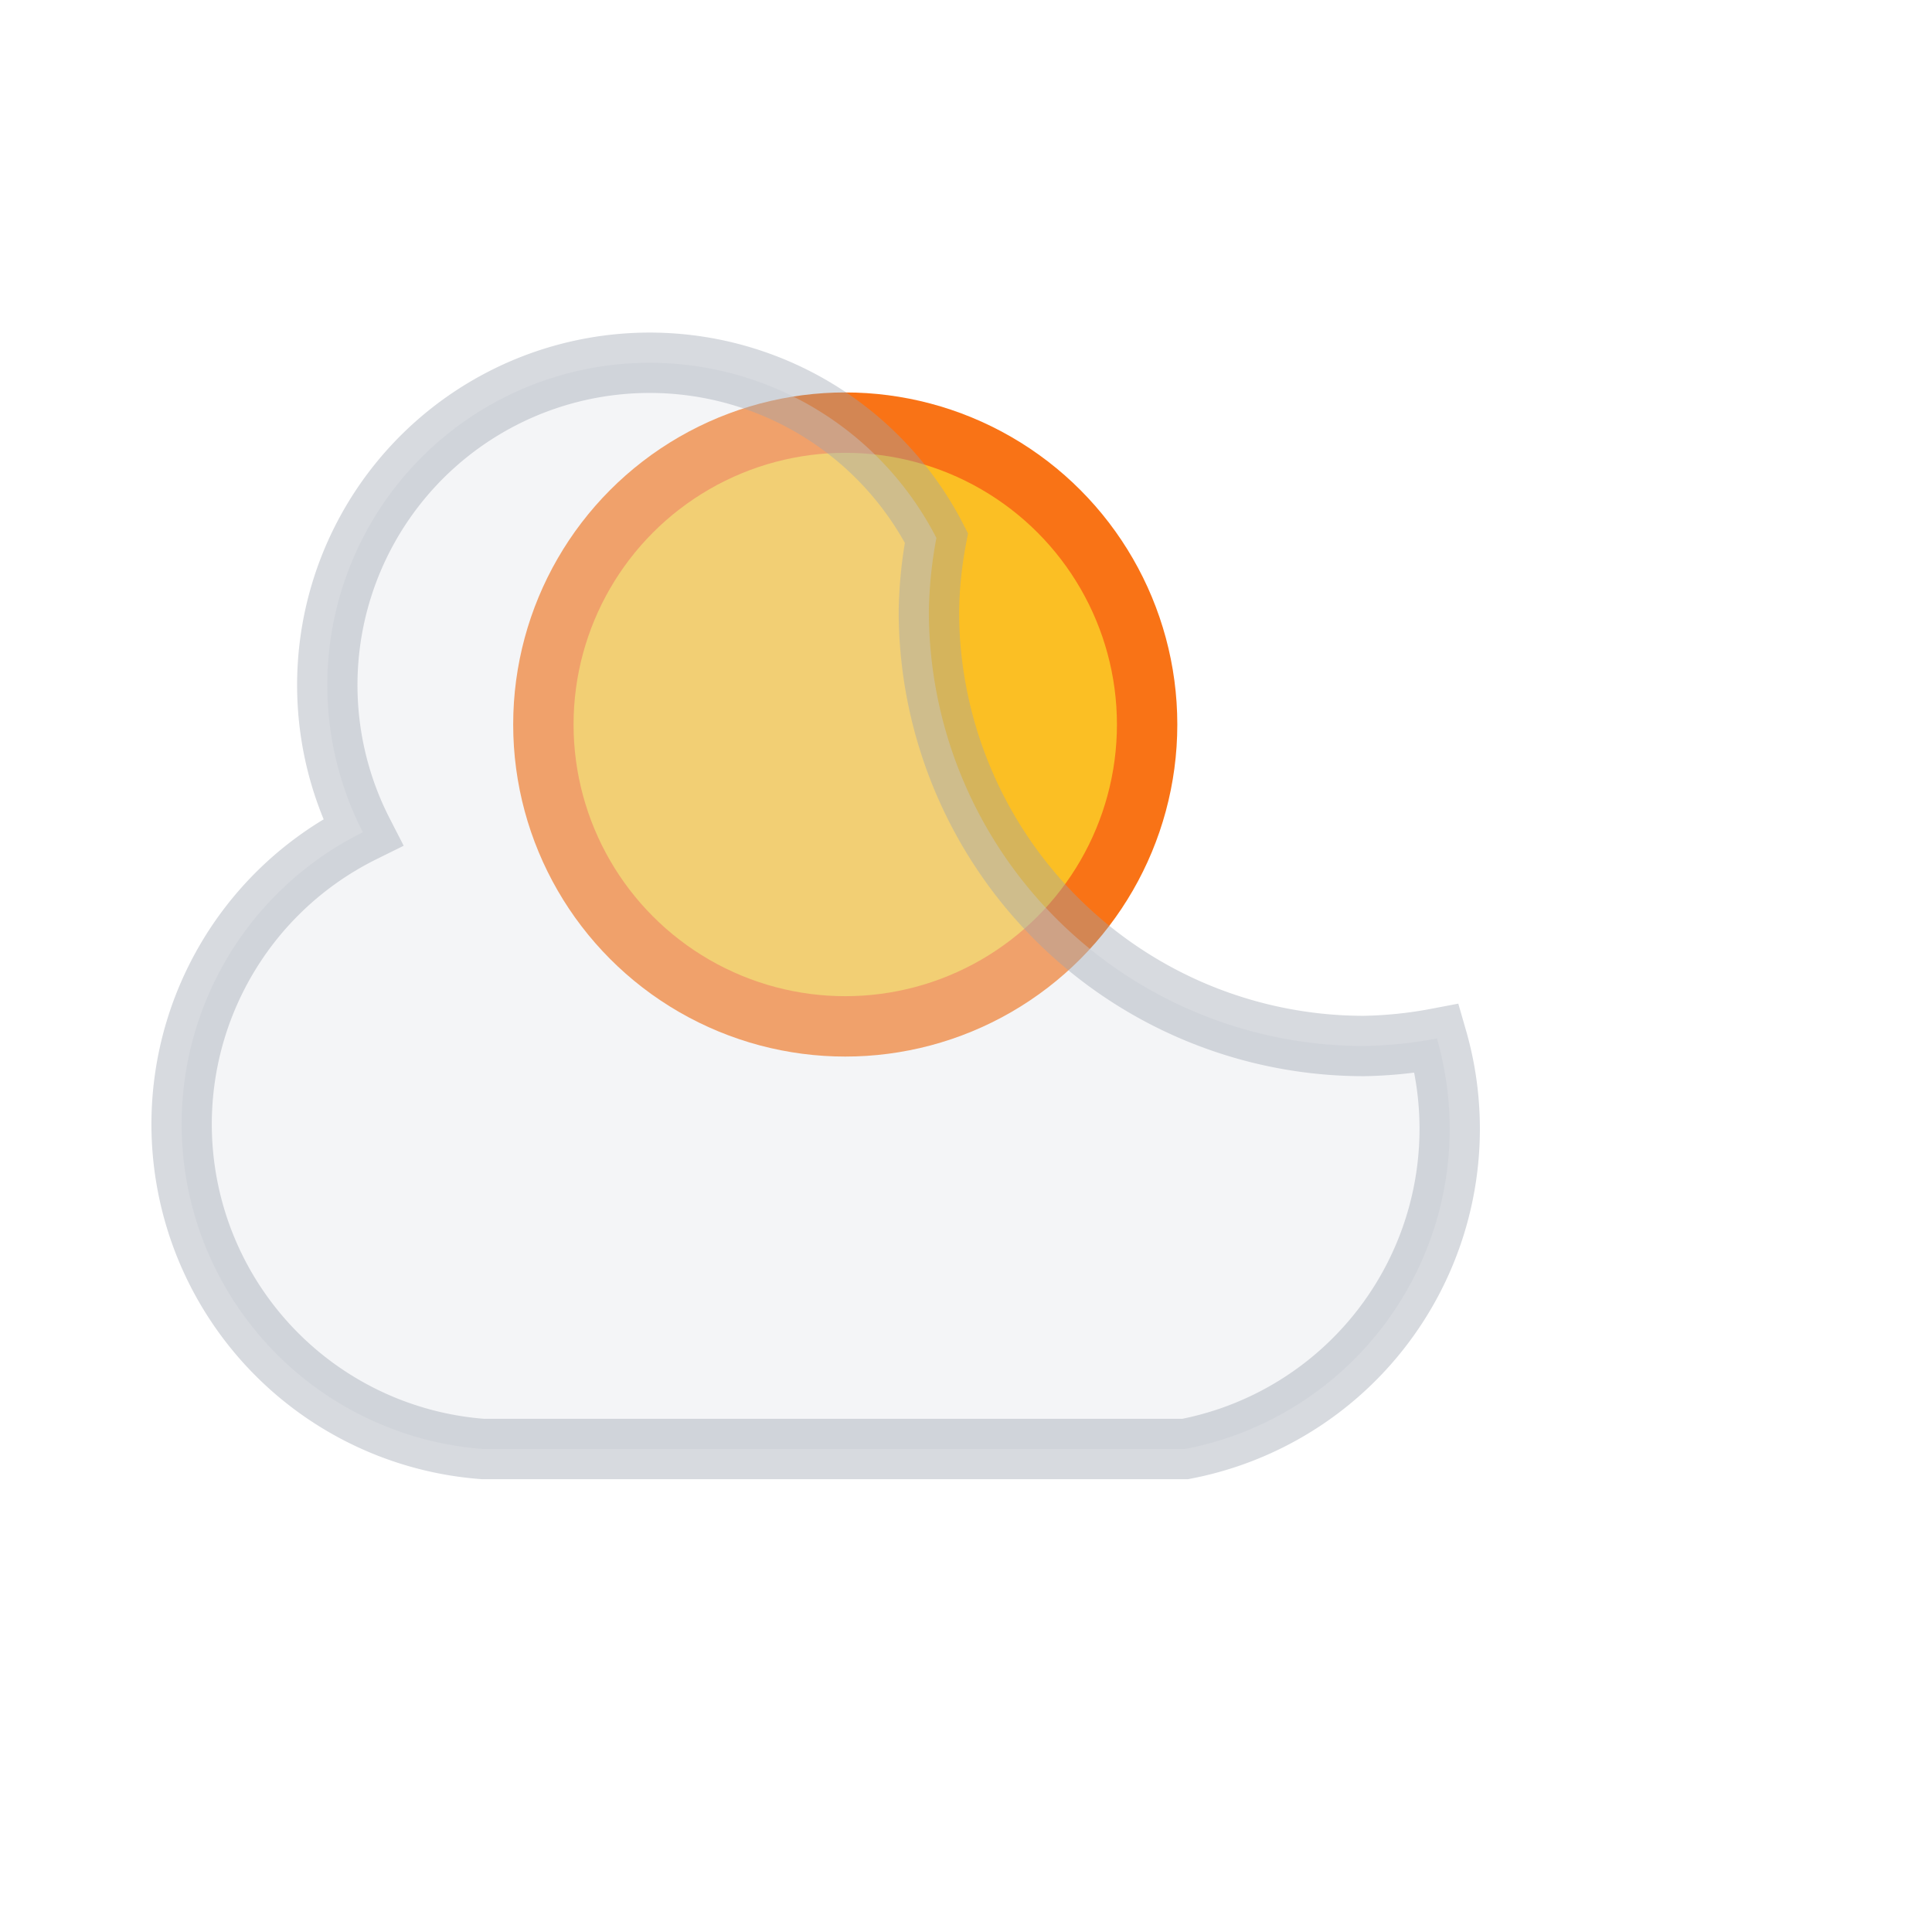 <svg width="100%" height="100%" viewBox="0 0 64 64" xmlns="http://www.w3.org/2000/svg" fill="none" stroke="currentColor">
    <g>
        <circle cx="28" cy="24" r="10" fill="#fbbf24" stroke="#f97316" stroke-miterlimit="10" stroke-width="2"/>
        <path d="M47.6,34.4a14.22,14.22,0,0,1-2.43.25,14.41,14.41,0,0,1-14.4-14.4,14.22,14.22,0,0,1,.25-2.43,10,10,0,0,0-19,9.75A10.79,10.79,0,0,0,16,48H39.26a10.8,10.8,0,0,0,8.34-13.6Z" 
              fill="#e5e7eb" stroke="#9ca3af" stroke-miterlimit="10" stroke-width="2" opacity="0.4"/>
    </g>
</svg>
